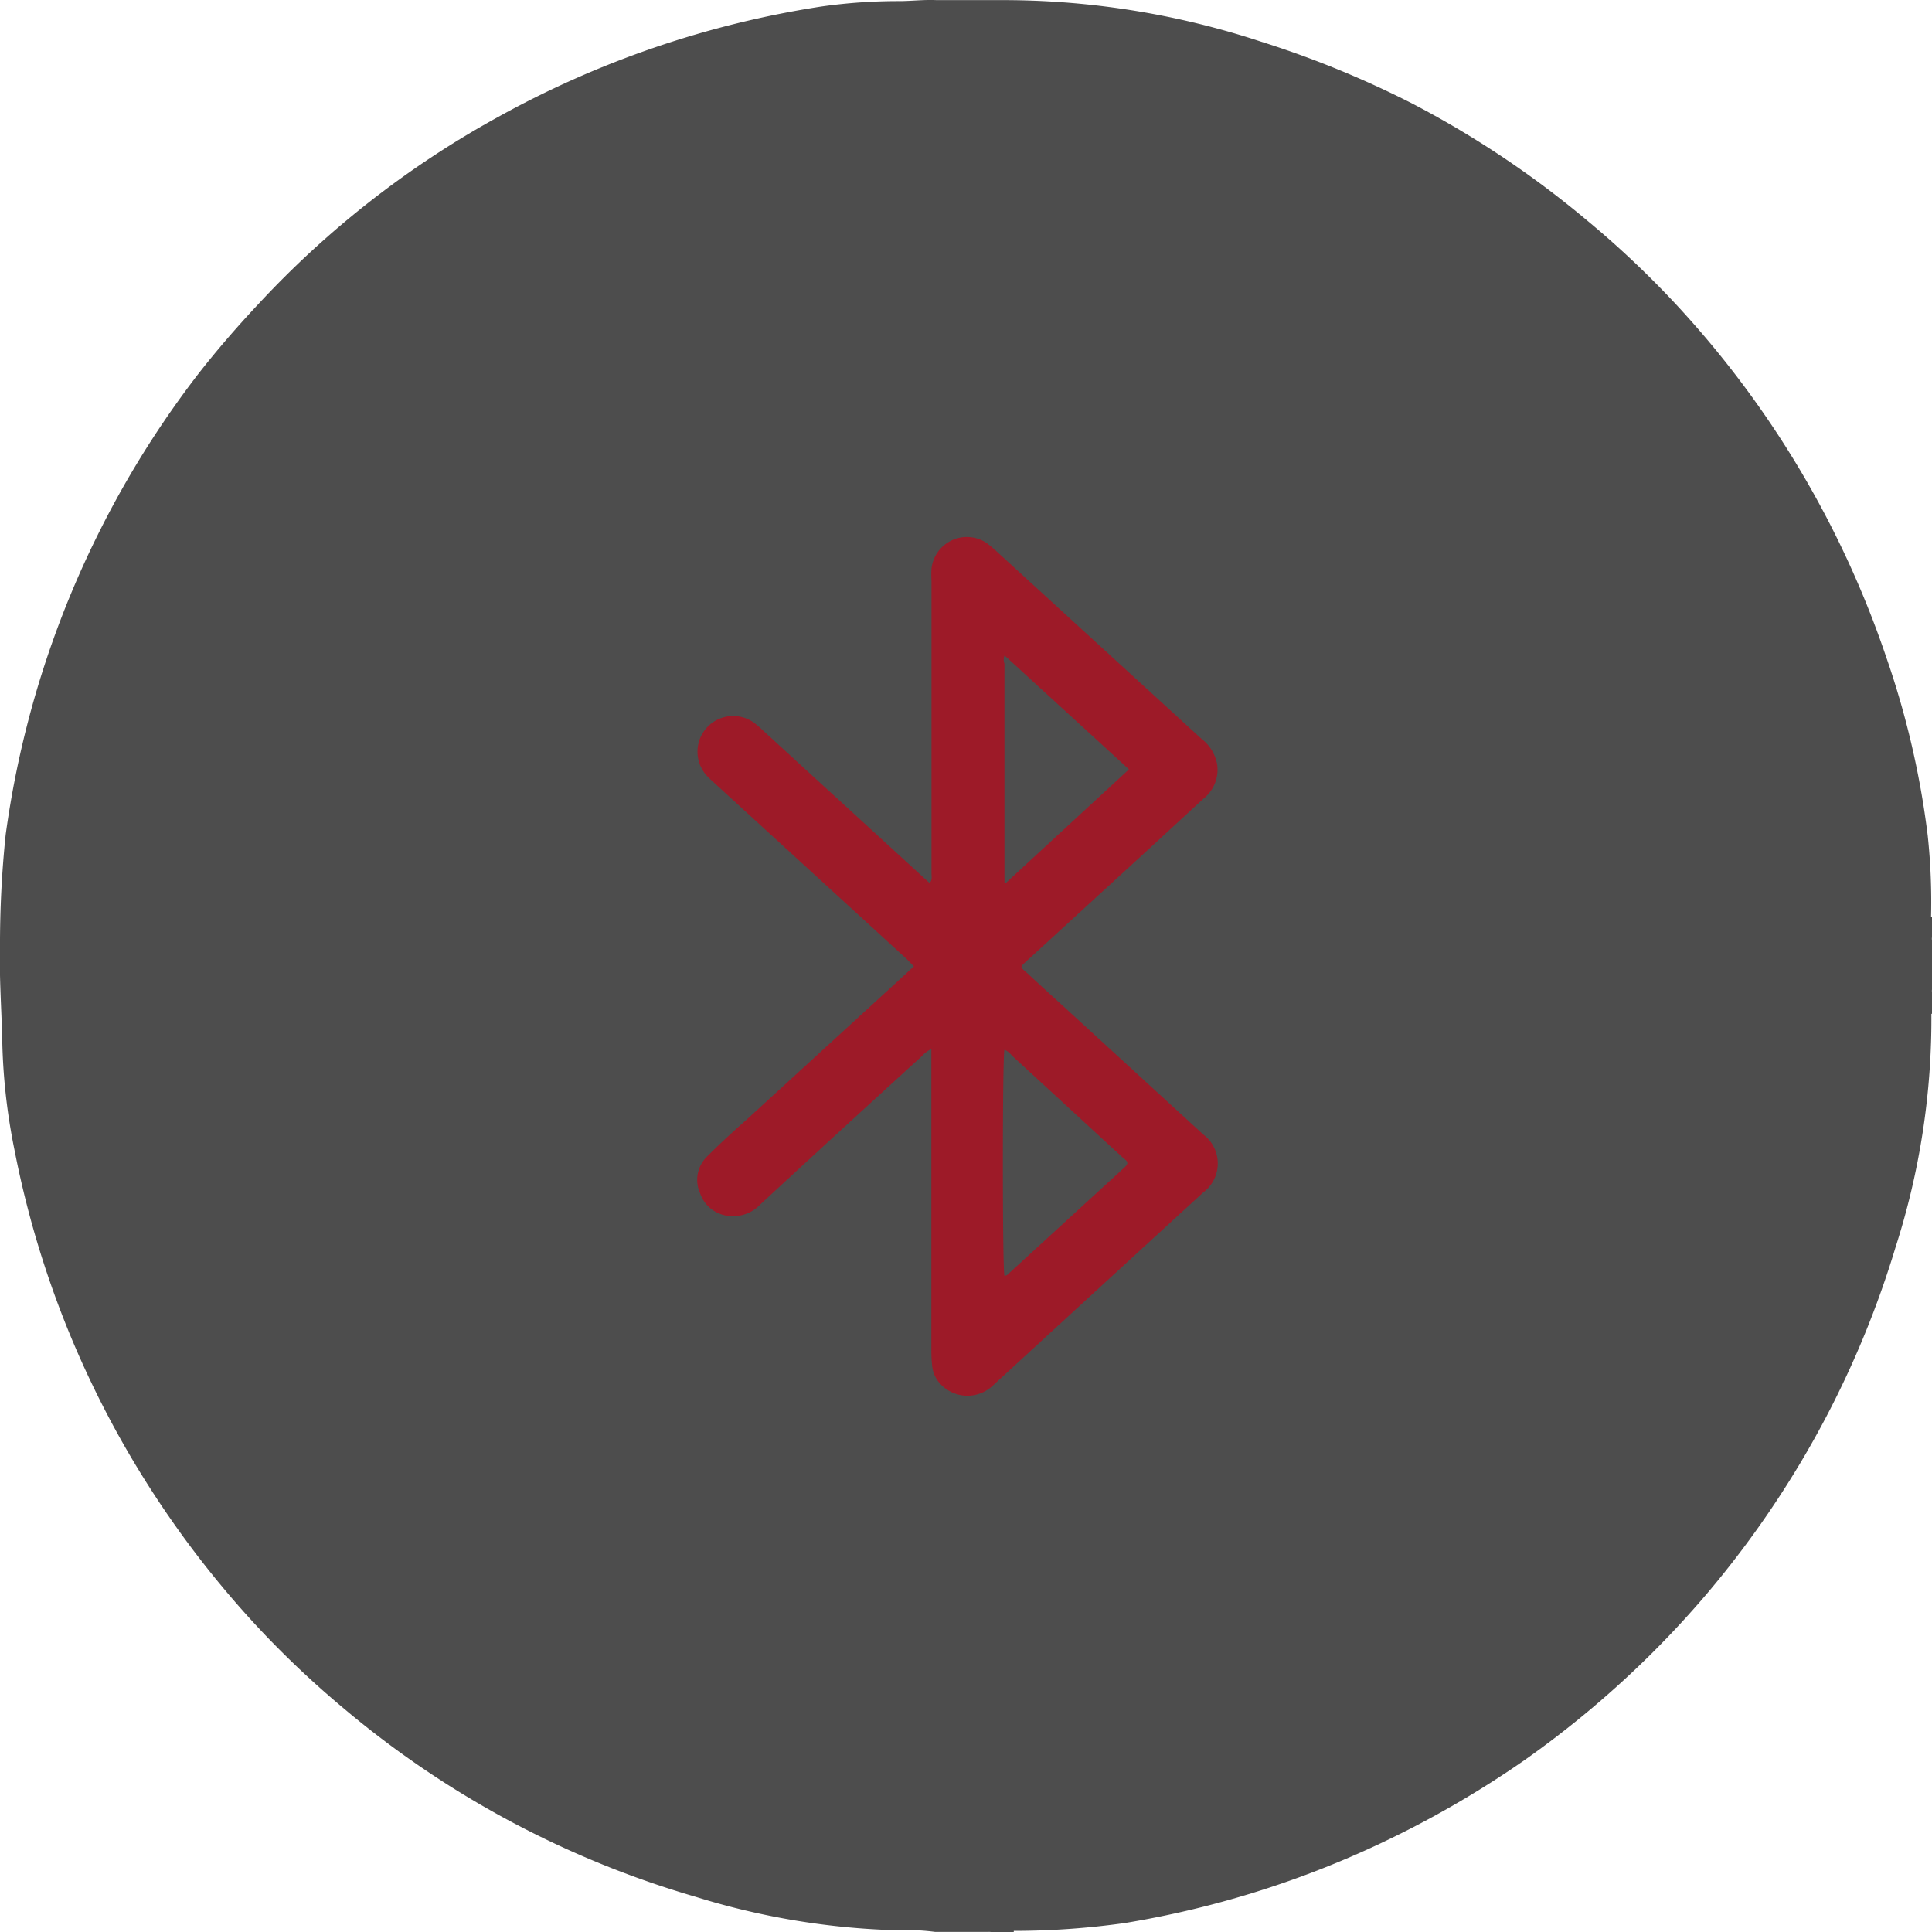 <svg xmlns="http://www.w3.org/2000/svg" viewBox="0 0 157.05 157.06"><defs><style>.cls-1{fill:#4d4d4d;}.cls-2{fill:#9d1a28;}</style></defs><g id="Layer_2" data-name="Layer 2"><g id="Layer_1-2" data-name="Layer 1"><path class="cls-1" d="M157.05,76.43v4A10,10,0,0,0,157,82.3a60.72,60.72,0,0,1-2.92,19.11,78.12,78.12,0,0,1-5.58,13.67,79.34,79.34,0,0,1-9.68,14.39q-2.11,2.49-4.41,4.79a80.18,80.18,0,0,1-10.47,8.81,81.19,81.19,0,0,1-12.2,7,78.75,78.75,0,0,1-20.29,6.25,64.72,64.72,0,0,1-9.12.64,10.79,10.79,0,0,0-2,.08H76a18,18,0,0,0-3.11-.13,60.53,60.53,0,0,1-16.31-2.71,78.34,78.34,0,0,1-28.62-15.31,78.17,78.17,0,0,1-6.64-6.23,79.83,79.83,0,0,1-11-14.77A78.84,78.84,0,0,1,1.18,93.49a49.23,49.23,0,0,1-1-9.07C.12,82-.06,79.53,0,77.09a86.18,86.18,0,0,1,.46-9.23A78.82,78.82,0,0,1,16,30.55c1.55-2,3.23-3.94,5-5.83A77.42,77.42,0,0,1,40.45,9.53a79,79,0,0,1,26.32-9A44.44,44.44,0,0,1,73.08.09c1,0,2-.13,3.06-.08h5a67,67,0,0,1,21.35,3.37,80.15,80.15,0,0,1,12.24,5A78.53,78.53,0,0,1,129,17.91a76.63,76.63,0,0,1,7.24,6.83,79.64,79.64,0,0,1,17.1,28.71A70.3,70.3,0,0,1,156.7,67.9a51,51,0,0,1,.27,6.77A8.65,8.65,0,0,0,157.05,76.43Z"/><path class="cls-1" d="M82.41,156.92a.66.66,0,0,0,0,.14H80.25A5.63,5.63,0,0,1,82.41,156.92Z"/><path class="cls-1" d="M157.05,82.41l-.06,0h-.07a4.92,4.92,0,0,1,.13-2Z"/><path class="cls-1" d="M156.92,74.57a.11.11,0,0,1,.13,0v1.84A4.19,4.19,0,0,1,156.92,74.57Z"/><path class="cls-2" d="M75.72,85.27a2.41,2.41,0,0,0-.79.59q-6.59,6-13.15,12.07a3,3,0,0,1-2.42.92A2.74,2.74,0,0,1,56.91,97a2.64,2.64,0,0,1,.58-3c1-1,2.08-2,3.14-2.93L73.68,79.12c.18-.18.37-.35.61-.56L73.75,78,58.26,63.82c-.28-.26-.57-.51-.83-.79a2.9,2.9,0,0,1,3.79-4.33,6.6,6.6,0,0,1,.76.64L75.2,71.45l.37.33c.23-.25.15-.54.15-.8V47.23a8.29,8.29,0,0,1,0-1,2.89,2.89,0,0,1,4.51-2.07,9.19,9.19,0,0,1,.76.64L97.68,60.07a3.37,3.37,0,0,1,1.25,2,3,3,0,0,1-1.11,2.86l-5.43,5-8.64,7.92-.23.2c-.62.62-.67.47,0,1.07,1.16,1.08,2.33,2.14,3.5,3.21l10.79,9.89a2.94,2.94,0,0,1,0,4.71q-8.56,7.85-17.1,15.7a3,3,0,0,1-4.2-.06,2.51,2.51,0,0,1-.73-1.49,11.15,11.15,0,0,1-.07-1.29V85.27Z"/><path class="cls-1" d="M81.66,53.28l10.11,9.26-10,9.23c-.07,0-.1,0-.12-.06s0,0,0,0l0-17.76A.92.92,0,0,1,81.66,53.28Z"/><path class="cls-1" d="M81.65,103.71c-.17-.61-.17-17.76,0-18.38a1.48,1.48,0,0,1,.59.46L91.16,94a3.74,3.74,0,0,0,.29.25c.26.21.24.38,0,.61l-9.59,8.79A.63.63,0,0,1,81.65,103.71Z"/></g></g></svg>